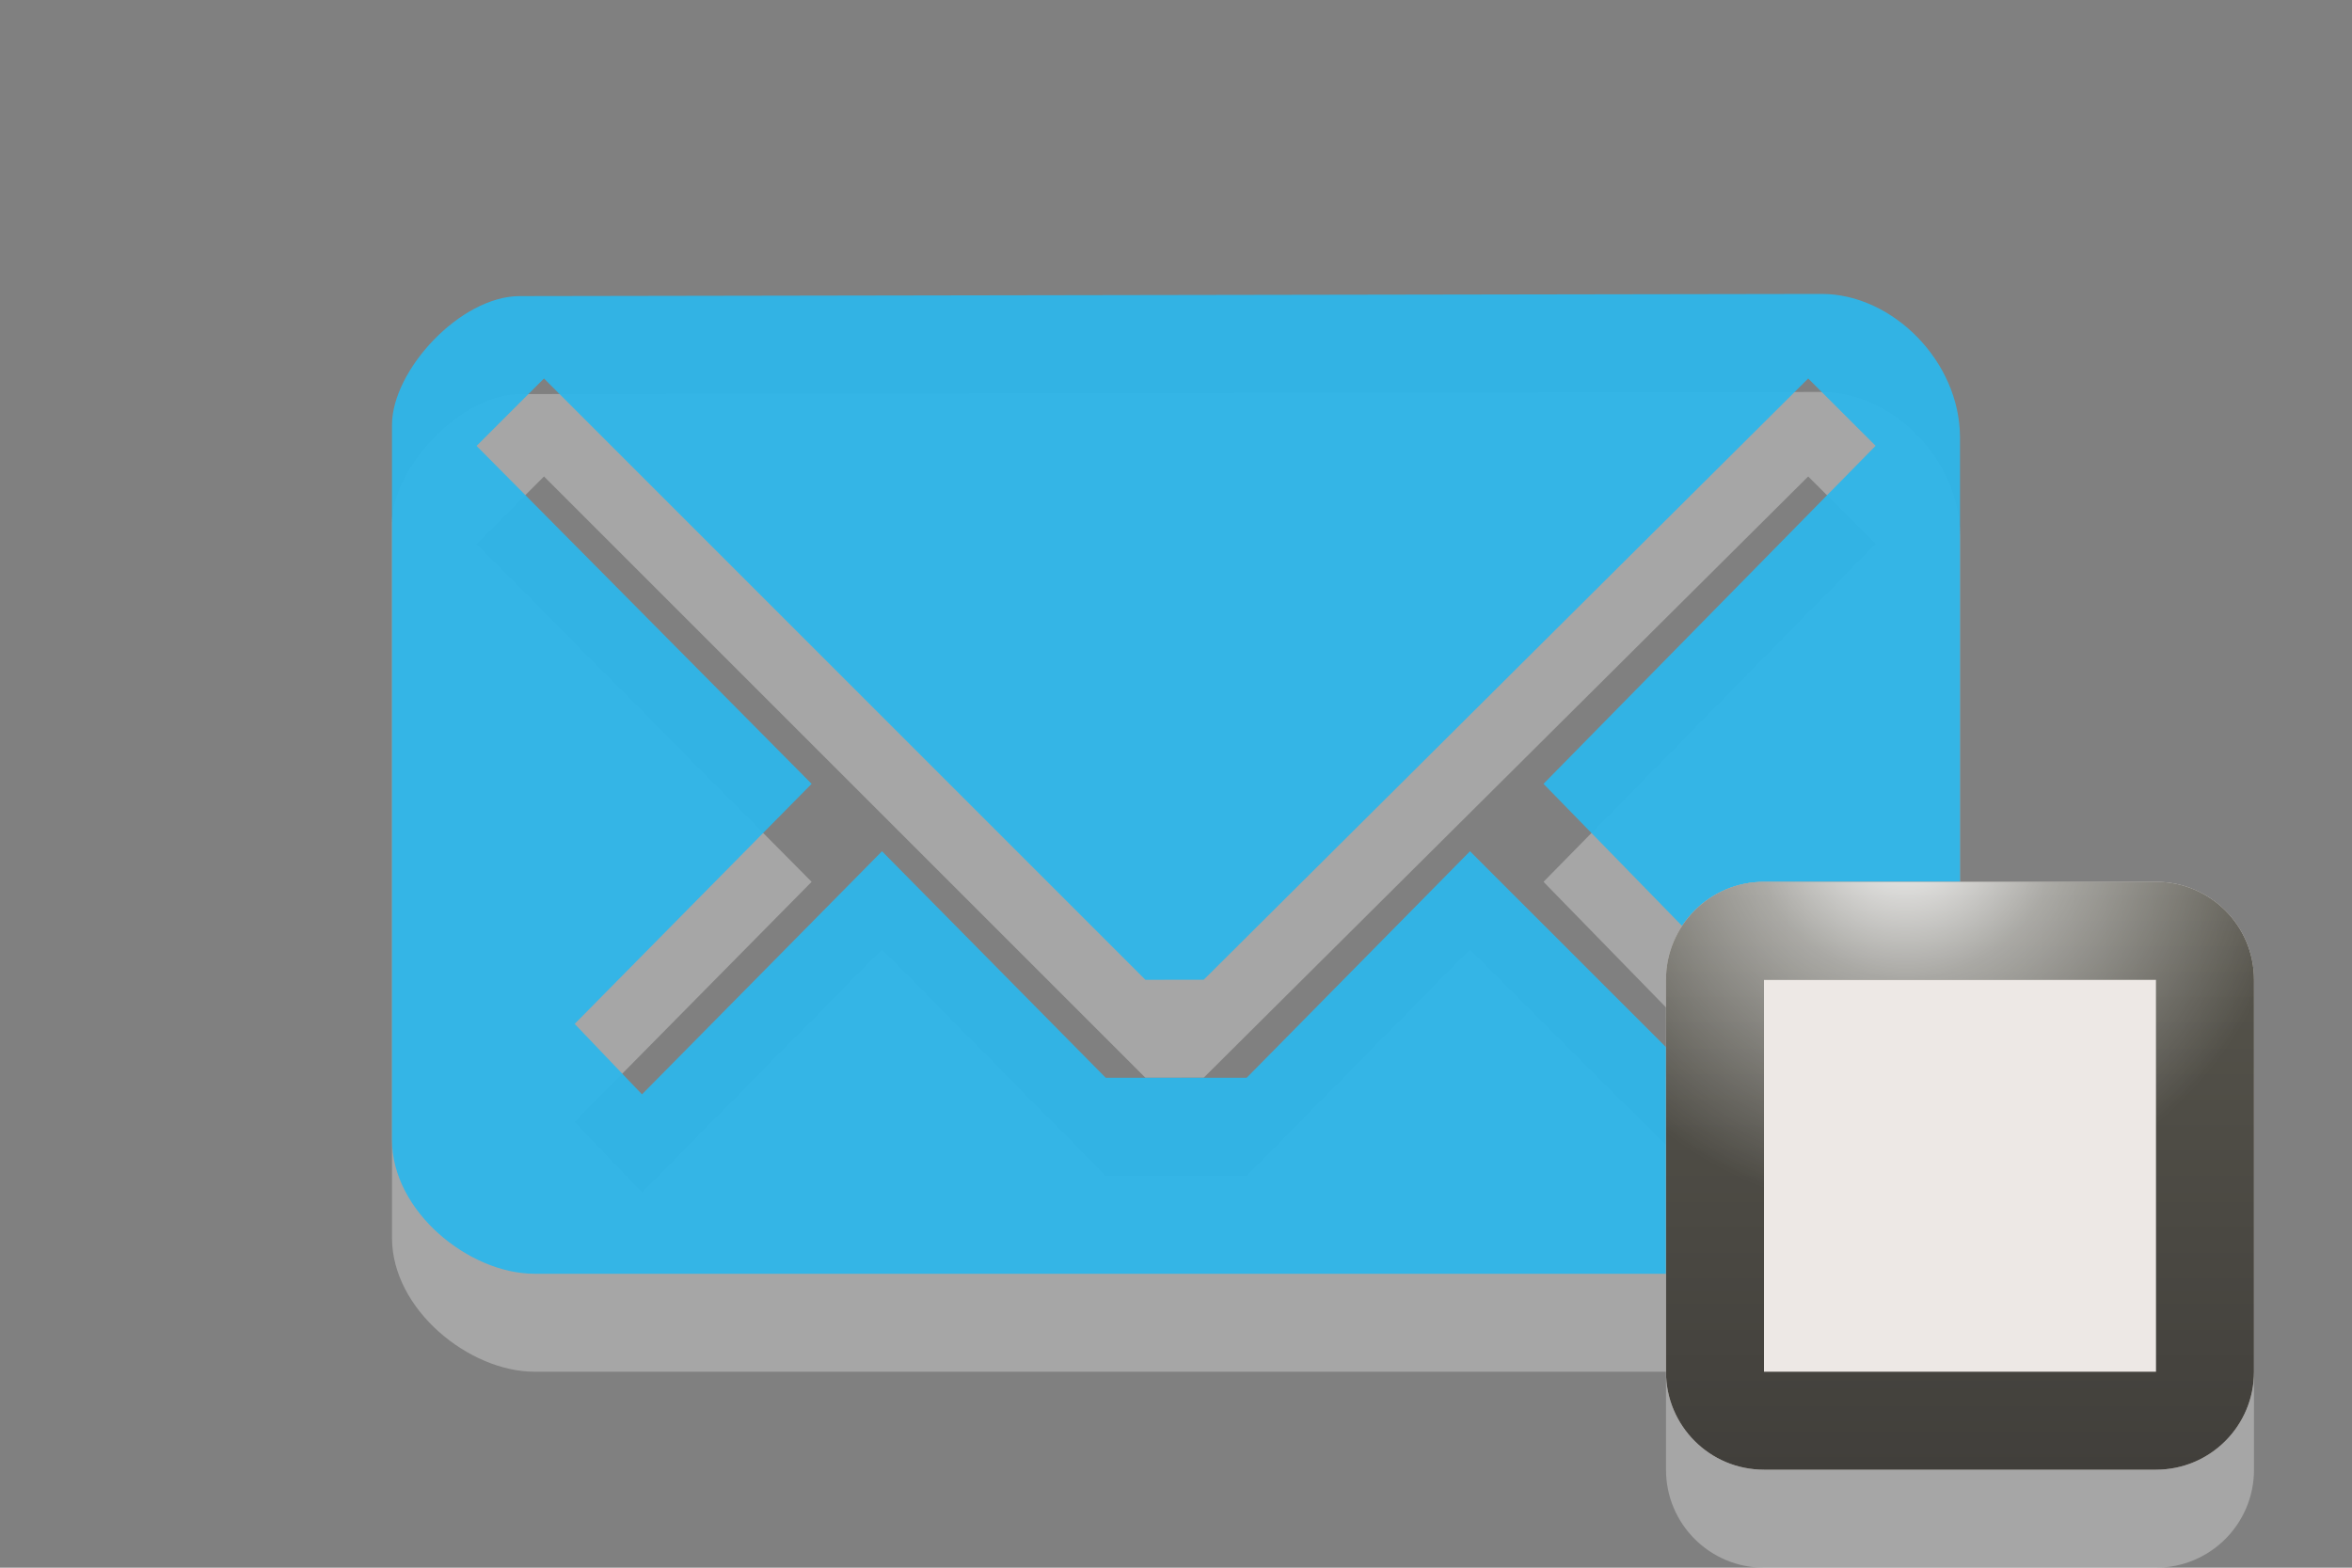<?xml version="1.0" encoding="UTF-8" standalone="no"?>
<!-- Generator: Adobe Illustrator 15.0.0, SVG Export Plug-In . SVG Version: 6.00 Build 0)  -->

<svg
   xmlns:dc="http://purl.org/dc/elements/1.1/"
   xmlns:cc="http://creativecommons.org/ns#"
   xmlns:rdf="http://www.w3.org/1999/02/22-rdf-syntax-ns#"
   xmlns:svg="http://www.w3.org/2000/svg"
   xmlns="http://www.w3.org/2000/svg"
   xmlns:xlink="http://www.w3.org/1999/xlink"
   xmlns:sodipodi="http://sodipodi.sourceforge.net/DTD/sodipodi-0.dtd"
   xmlns:inkscape="http://www.inkscape.org/namespaces/inkscape"
   version="1.1"
   id="Layer_1"
   x="0px"
   y="0px"
   width="24px"
   height="16px"
   viewBox="0 0 24 16"
   enable-background="new 0 0 24 16"
   xml:space="preserve"
   inkscape:version="0.48.2 r9819"
   sodipodi:docname="indicator-messages-new-invisible-mono-light.svg"><rect x="0" y="0" width="24" height="16" fill="#808080" stroke="none"/><defs
   id="defs3021"><linearGradient
     inkscape:collect="always"
     xlink:href="#path4832_1_"
     id="linearGradient3805"
     gradientUnits="userSpaceOnUse"
     gradientTransform="matrix(0,-1,1,0,-2023,-2162)"
     x1="-2175"
     y1="2041"
     x2="-2169"
     y2="2041" /></defs><sodipodi:namedview
   pagecolor="#ffffff"
   bordercolor="#666666"
   borderopacity="1"
   objecttolerance="10"
   gridtolerance="10"
   guidetolerance="10"
   inkscape:pageopacity="0"
   inkscape:pageshadow="2"
   inkscape:window-width="1440"
   inkscape:window-height="852"
   id="namedview3019"
   showgrid="false"
   inkscape:zoom="29.333333"
   inkscape:cx="9.122586"
   inkscape:cy="4.6874037"
   inkscape:window-x="0"
   inkscape:window-y="0"
   inkscape:window-maximized="1"
   inkscape:current-layer="Layer_1" />
<path
   id="path4826"
   connector-curvature="0"
   opacity="0.3"
   fill="#FFFFFF"
   enable-background="new    "
   d="M18.59,4  L5.305,4.022C4.695,4.022,4,4.782,4,5.336v7.298C4,13.366,4.789,14,5.453,14h13.049C19.299,14,20,13.322,20,12.624V5.465  C20,4.689,19.311,4,18.59,4z M15.75,9l2.387,2.448l-0.688,0.688L15,9.688L12.721,12h-1.438L9,9.688l-2.449,2.481L5.864,11.45  L8.282,9L4.863,5.551l0.688-0.688l0,0L11.688,11l0.595-0.001l6.168-6.136l0.688,0.687L15.75,9z" />
<path
   id="path4828"
   connector-curvature="0"
   fill="#2EB5E9"
   fill-opacity="0.953"
   d="M18.59,3L5.305,3.022  C4.695,3.022,4,3.782,4,4.336v7.298C4,12.366,4.789,13,5.453,13h13.049C19.299,13,20,12.322,20,11.624V4.465  C20,3.689,19.311,3,18.59,3z M15.75,8l2.387,2.448l-0.688,0.688L15,8.688L12.721,11h-1.438L9,8.688l-2.449,2.481L5.864,10.45  L8.282,8L4.863,4.551l0.688-0.688l0,0L11.688,10l0.595-0.001l6.168-6.136l0.688,0.687L15.75,8z" />
<path
   style="opacity:0.3;fill:#ffffff;fill-opacity:1"
   d="m 18,10 c -0.553,0 -1,0.447 -1,1 l 0,4 c 0,0.553 0.447,1 1,1 l 4,0 c 0.553,0 1,-0.447 1,-1 l 0,-4 c 0,-0.553 -0.447,-1 -1,-1 l -4,0 z"
   id="path4830"
   inkscape:connector-curvature="0" />
<linearGradient
   id="path4832_1_"
   gradientUnits="userSpaceOnUse"
   x1="-2175"
   y1="2041"
   x2="-2169"
   y2="2041"
   gradientTransform="matrix(0,-1,1,0,-2021,-2160)">
	<stop
   offset="0"
   style="stop-color:#413f3b;stop-opacity:1;"
   id="stop3006" />
	<stop
   offset="1"
   style="stop-color:#58564d;stop-opacity:1;"
   id="stop3008" />
</linearGradient>

<radialGradient
   id="path4834_1_"
   cx="1773.995"
   cy="2024.691"
   r="3.63"
   gradientTransform="matrix(1.103,0,0,1.103,-1937.258,-2224.851)"
   gradientUnits="userSpaceOnUse">
	<stop
   offset="0"
   style="stop-color:#FFFFFF"
   id="stop3012" />
	<stop
   offset="0.396"
   style="stop-color:#FFFFFF;stop-opacity:0.498"
   id="stop3014" />
	<stop
   offset="1"
   style="stop-color:#FFFFFF;stop-opacity:0"
   id="stop3016" />
</radialGradient>

<path
   style="fill:#ede8e5;fill-opacity:1"
   d="m 18,9 c -0.553,0 -1,0.447 -1,1 l 0,4 c 0,0.553 0.447,1 1,1 l 4,0 c 0.553,0 1,-0.447 1,-1 l 0,-4 C 23,9.447 22.553,9 22,9 l -4,0 z"
   id="path3803"
   inkscape:connector-curvature="0" /><path
   style="fill:url(#path4832_1_)"
   d="M 18 9 C 17.447 9 17 9.447 17 10 L 17 14 C 17 14.553 17.447 15 18 15 L 22 15 C 22.553 15 23 14.553 23 14 L 23 10 C 23 9.447 22.553 9 22 9 L 18 9 z M 18 10 L 22 10 L 22 14 L 18 14 L 18 10 z "
   id="path4832" /><path
   style="fill:url(#path4834_1_)"
   d="M 18 9 C 17.447 9 17 9.447 17 10 L 17 11.656 C 17.282 11.976 17.628 12.223 18 12.438 L 18 10 L 22 10 L 22 12.438 C 22.372 12.223 22.718 11.976 23 11.656 L 23 10 C 23 9.447 22.553 9 22 9 L 18 9 z "
   id="path4834" /></svg>